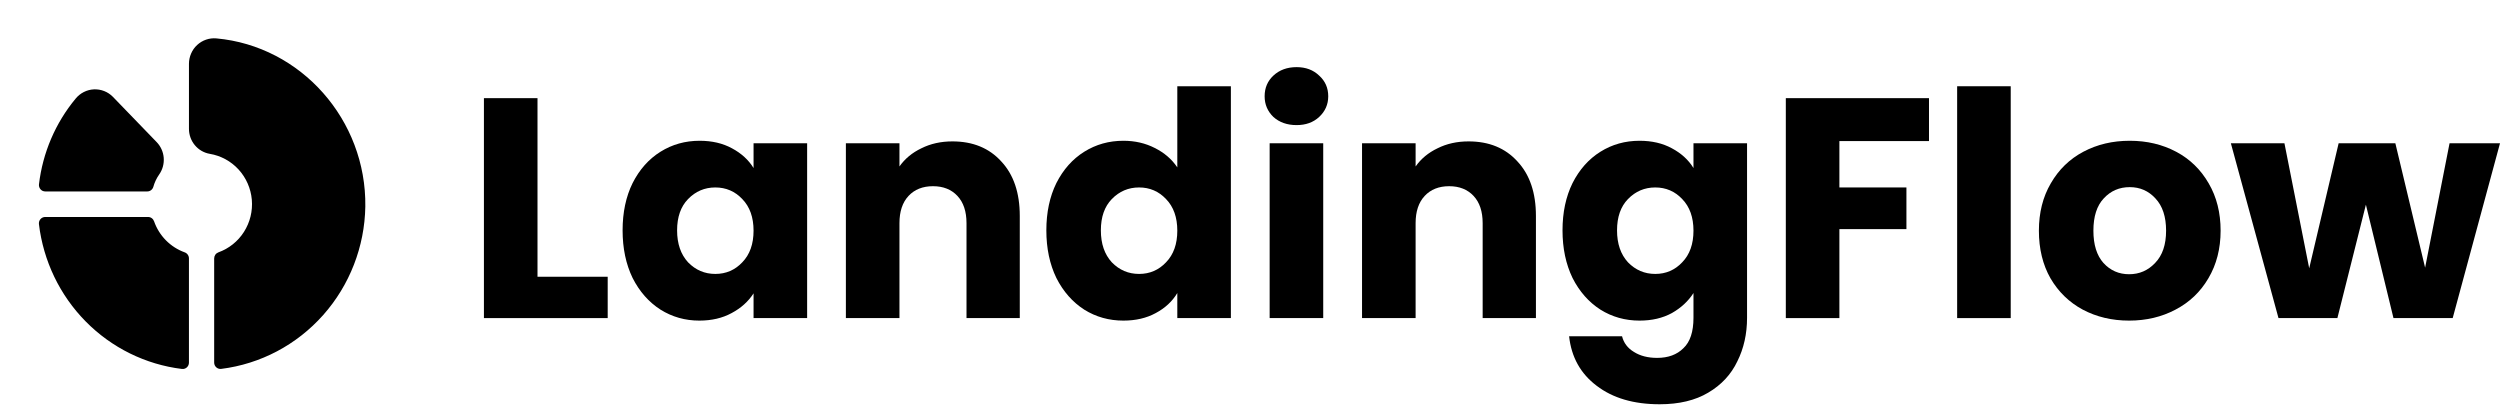 <svg width="156" height="26" viewBox="0 0 156 26" fill="none" xmlns="http://www.w3.org/2000/svg">
<path d="M156 8.94L153.048 19.849H149.353L147.632 12.772L145.853 19.849H142.178L139.206 8.94H142.549L144.094 16.741L145.931 8.94H149.47L151.327 16.702L152.852 8.94H156Z" fill="black"/>
<path d="M132.857 20.006C131.788 20.006 130.824 19.777 129.964 19.321C129.116 18.865 128.445 18.213 127.95 17.366C127.468 16.519 127.227 15.529 127.227 14.395C127.227 13.274 127.474 12.29 127.969 11.443C128.465 10.582 129.142 9.924 130.003 9.468C130.863 9.012 131.827 8.784 132.896 8.784C133.965 8.784 134.929 9.012 135.79 9.468C136.65 9.924 137.328 10.582 137.823 11.443C138.318 12.29 138.566 13.274 138.566 14.395C138.566 15.515 138.312 16.506 137.803 17.366C137.308 18.213 136.624 18.865 135.751 19.321C134.89 19.777 133.926 20.006 132.857 20.006ZM132.857 17.112C133.496 17.112 134.037 16.878 134.48 16.408C134.936 15.939 135.164 15.268 135.164 14.395C135.164 13.521 134.942 12.85 134.499 12.381C134.069 11.912 133.535 11.677 132.896 11.677C132.244 11.677 131.704 11.912 131.273 12.381C130.843 12.837 130.628 13.508 130.628 14.395C130.628 15.268 130.837 15.939 131.254 16.408C131.684 16.878 132.218 17.112 132.857 17.112Z" fill="black"/>
<path d="M125.469 5.382V19.849H122.126V5.382H125.469Z" fill="black"/>
<path d="M120.369 6.125V8.803H114.778V11.697H118.961V14.297H114.778V19.849H111.435V6.125H120.369Z" fill="black"/>
<path d="M102.31 8.784C103.079 8.784 103.751 8.94 104.324 9.253C104.911 9.566 105.36 9.976 105.673 10.485V8.94H109.016V19.83C109.016 20.833 108.814 21.739 108.41 22.547C108.019 23.368 107.413 24.02 106.592 24.502C105.784 24.984 104.774 25.226 103.562 25.226C101.945 25.226 100.636 24.841 99.632 24.072C98.628 23.316 98.055 22.287 97.912 20.983H101.216C101.32 21.4 101.567 21.726 101.958 21.961C102.349 22.208 102.832 22.332 103.405 22.332C104.096 22.332 104.643 22.13 105.047 21.726C105.464 21.335 105.673 20.703 105.673 19.83V18.285C105.347 18.794 104.898 19.21 104.324 19.536C103.751 19.849 103.079 20.006 102.31 20.006C101.411 20.006 100.596 19.777 99.867 19.321C99.137 18.852 98.557 18.194 98.127 17.347C97.71 16.486 97.501 15.496 97.501 14.375C97.501 13.254 97.71 12.27 98.127 11.423C98.557 10.576 99.137 9.924 99.867 9.468C100.596 9.012 101.411 8.784 102.31 8.784ZM105.673 14.395C105.673 13.56 105.438 12.902 104.969 12.42C104.513 11.938 103.953 11.697 103.288 11.697C102.623 11.697 102.056 11.938 101.587 12.42C101.131 12.889 100.903 13.541 100.903 14.375C100.903 15.209 101.131 15.874 101.587 16.369C102.056 16.852 102.623 17.093 103.288 17.093C103.953 17.093 104.513 16.852 104.969 16.369C105.438 15.887 105.673 15.229 105.673 14.395Z" fill="black"/>
<path d="M91.638 8.823C92.916 8.823 93.932 9.24 94.688 10.074C95.457 10.895 95.842 12.029 95.842 13.476V19.849H92.518V13.926C92.518 13.196 92.329 12.629 91.951 12.225C91.573 11.821 91.065 11.619 90.426 11.619C89.788 11.619 89.279 11.821 88.901 12.225C88.523 12.629 88.334 13.196 88.334 13.926V19.849H84.991V8.94H88.334V10.387C88.673 9.905 89.129 9.527 89.703 9.253C90.276 8.966 90.921 8.823 91.638 8.823Z" fill="black"/>
<path d="M80.907 7.806C80.321 7.806 79.838 7.637 79.46 7.298C79.096 6.946 78.913 6.516 78.913 6.008C78.913 5.486 79.096 5.056 79.46 4.717C79.838 4.365 80.321 4.189 80.907 4.189C81.481 4.189 81.95 4.365 82.315 4.717C82.693 5.056 82.882 5.486 82.882 6.008C82.882 6.516 82.693 6.946 82.315 7.298C81.95 7.637 81.481 7.806 80.907 7.806ZM82.569 8.94V19.849H79.226V8.94H82.569Z" fill="black"/>
<path d="M65.292 14.375C65.292 13.254 65.501 12.27 65.918 11.423C66.348 10.576 66.928 9.924 67.658 9.468C68.388 9.012 69.202 8.784 70.101 8.784C70.818 8.784 71.47 8.934 72.056 9.233C72.656 9.533 73.125 9.937 73.464 10.446V5.382H76.807V19.849H73.464V18.285C73.151 18.807 72.702 19.224 72.115 19.537C71.542 19.849 70.87 20.006 70.101 20.006C69.202 20.006 68.388 19.778 67.658 19.322C66.928 18.852 66.348 18.194 65.918 17.347C65.501 16.487 65.292 15.496 65.292 14.375ZM73.464 14.395C73.464 13.561 73.229 12.902 72.76 12.42C72.304 11.938 71.744 11.697 71.079 11.697C70.414 11.697 69.847 11.938 69.378 12.42C68.922 12.889 68.694 13.541 68.694 14.375C68.694 15.209 68.922 15.874 69.378 16.369C69.847 16.852 70.414 17.093 71.079 17.093C71.744 17.093 72.304 16.852 72.76 16.369C73.229 15.887 73.464 15.229 73.464 14.395Z" fill="black"/>
<path d="M59.43 8.823C60.708 8.823 61.724 9.24 62.48 10.074C63.249 10.895 63.634 12.029 63.634 13.476V19.849H60.31V13.926C60.31 13.196 60.121 12.629 59.743 12.225C59.365 11.821 58.857 11.619 58.218 11.619C57.58 11.619 57.071 11.821 56.693 12.225C56.315 12.629 56.126 13.196 56.126 13.926V19.849H52.783V8.94H56.126V10.387C56.465 9.905 56.921 9.527 57.495 9.253C58.068 8.966 58.714 8.823 59.43 8.823Z" fill="black"/>
<path d="M38.85 14.375C38.85 13.254 39.058 12.27 39.475 11.423C39.905 10.576 40.485 9.924 41.215 9.468C41.945 9.012 42.76 8.784 43.659 8.784C44.428 8.784 45.099 8.94 45.673 9.253C46.259 9.566 46.709 9.976 47.022 10.485V8.94H50.365V19.849H47.022V18.305C46.696 18.813 46.24 19.224 45.653 19.536C45.08 19.849 44.408 20.006 43.639 20.006C42.753 20.006 41.945 19.777 41.215 19.321C40.485 18.852 39.905 18.194 39.475 17.347C39.058 16.486 38.85 15.496 38.85 14.375ZM47.022 14.395C47.022 13.56 46.787 12.902 46.318 12.42C45.862 11.938 45.301 11.697 44.636 11.697C43.972 11.697 43.405 11.938 42.936 12.42C42.48 12.889 42.251 13.541 42.251 14.375C42.251 15.209 42.48 15.874 42.936 16.369C43.405 16.852 43.972 17.093 44.636 17.093C45.301 17.093 45.862 16.852 46.318 16.369C46.787 15.887 47.022 15.229 47.022 14.395Z" fill="black"/>
<path d="M33.54 17.269H37.92V19.849H30.197V6.125H33.54V17.269Z" fill="black"/>
<path d="M2.432 11.502C2.664 9.53 3.46 7.67 4.723 6.15C4.862 5.98 5.036 5.84 5.231 5.742C5.427 5.643 5.641 5.586 5.86 5.576C6.078 5.566 6.296 5.602 6.5 5.682C6.705 5.762 6.89 5.884 7.044 6.041L9.763 8.854C10.025 9.119 10.186 9.469 10.216 9.843C10.246 10.216 10.145 10.588 9.929 10.893C9.766 11.127 9.643 11.388 9.566 11.665C9.541 11.746 9.491 11.817 9.424 11.868C9.356 11.919 9.275 11.946 9.19 11.946H2.823C2.768 11.946 2.713 11.934 2.662 11.912C2.612 11.889 2.566 11.855 2.529 11.813C2.492 11.771 2.465 11.722 2.448 11.668C2.431 11.615 2.426 11.558 2.432 11.502ZM13.5 2.395C13.283 2.376 13.064 2.403 12.858 2.474C12.652 2.545 12.462 2.659 12.301 2.808C12.14 2.957 12.012 3.138 11.925 3.341C11.837 3.543 11.791 3.761 11.791 3.982V8.031C11.789 8.406 11.918 8.771 12.157 9.058C12.396 9.346 12.727 9.538 13.093 9.6C13.782 9.715 14.413 10.059 14.888 10.578C15.362 11.096 15.653 11.76 15.714 12.465C15.775 13.169 15.602 13.874 15.224 14.469C14.846 15.063 14.283 15.513 13.625 15.748C13.548 15.777 13.482 15.828 13.435 15.896C13.389 15.964 13.364 16.045 13.364 16.127V22.621C13.363 22.677 13.375 22.733 13.397 22.785C13.42 22.837 13.453 22.883 13.494 22.92C13.536 22.958 13.584 22.986 13.637 23.003C13.691 23.02 13.746 23.026 13.802 23.019C16.254 22.713 18.515 21.519 20.167 19.658C21.82 17.796 22.754 15.393 22.796 12.89C22.87 7.485 18.786 2.875 13.5 2.395ZM11.521 15.745C11.082 15.586 10.683 15.33 10.353 14.996C10.023 14.662 9.771 14.257 9.615 13.812C9.588 13.733 9.538 13.664 9.471 13.615C9.404 13.566 9.324 13.54 9.242 13.539H2.822C2.767 13.539 2.712 13.55 2.661 13.573C2.61 13.596 2.565 13.629 2.527 13.671C2.49 13.713 2.462 13.762 2.445 13.816C2.429 13.87 2.423 13.926 2.429 13.982C2.704 16.283 3.733 18.424 5.351 20.063C6.969 21.702 9.082 22.744 11.353 23.023C11.408 23.03 11.464 23.024 11.517 23.007C11.57 22.99 11.619 22.961 11.66 22.924C11.701 22.886 11.734 22.84 11.757 22.789C11.779 22.737 11.791 22.681 11.79 22.625V16.127C11.79 16.043 11.765 15.961 11.716 15.892C11.668 15.824 11.6 15.772 11.521 15.745Z" fill="black"/>
</svg>
